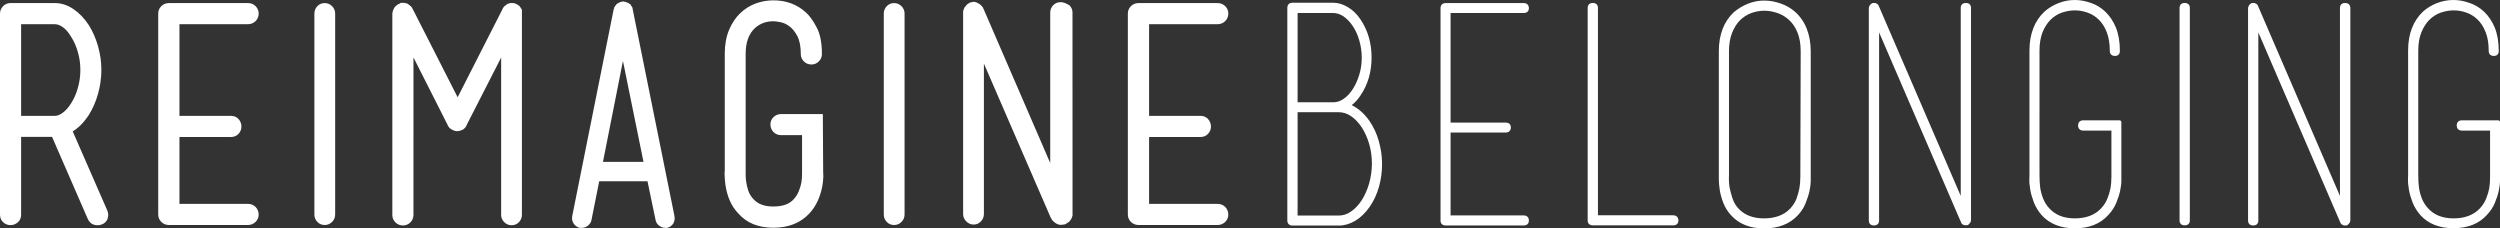 <svg xmlns="http://www.w3.org/2000/svg" width="219" height="20" viewBox="0 0 219 20">
  <rect x="0" y="0" width="219" height="20" fill="#333333" stroke="none"/>
  <path fill="#ffffff" d="M28.45 0.27c-0.26 0-0.48 0.09-0.65 0.27 -0.17 0.18-0.26 0.4-0.26 0.64v17.62c0 0.25 0.09 0.46 0.26 0.64 0.17 0.18 0.39 0.27 0.65 0.27 0.24 0 0.46-0.09 0.64-0.27 0.18-0.18 0.27-0.4 0.27-0.64V1.18c0-0.24-0.09-0.46-0.27-0.64C28.91 0.36 28.69 0.27 28.45 0.27zM45.73 0.95c0-0.05-0.02-0.11-0.05-0.18l-0.03-0.03 -0.03-0.03V0.69L45.6 0.66c0-0.02-0.01-0.03-0.03-0.03 -0.04-0.07-0.07-0.11-0.1-0.13l-0.03-0.03h-0.03c0-0.02-0.01-0.03-0.03-0.03l-0.03-0.03h-0.03V0.4h-0.03V0.37h-0.05l-0.03-0.03h-0.03L45.18 0.32h-0.05V0.29h-0.03 -0.03 -0.03 -0.03V0.27H45h-0.03 -0.03 -0.05 -0.05 -0.05 -0.03 -0.03 -0.03 -0.03c-0.02 0-0.03 0.01-0.03 0.03h-0.03 -0.03c-0.04 0.02-0.06 0.03-0.09 0.03s-0.05 0.01-0.06 0.03c-0.02 0-0.03 0.01-0.03 0.03H44.4h-0.03v0.03c-0.02 0-0.03 0.01-0.03 0.03h-0.03c-0.02 0-0.03 0.01-0.03 0.03 -0.04 0.02-0.09 0.06-0.16 0.13v0.03c-0.02 0-0.03 0.01-0.03 0.03L44.09 0.66v0.03h-0.03v0.03l-0.03 0.03v0.03l-3.94 7.74 -3.94-7.74 -0.03-0.03V0.71l-0.03-0.03c0-0.02-0.01-0.03-0.03-0.03V0.63l-0.03-0.03V0.58c-0.02 0-0.03-0.01-0.03-0.03 -0.04-0.02-0.08-0.05-0.13-0.1 -0.02-0.02-0.04-0.03-0.05-0.03l-0.03-0.03c-0.02 0-0.03-0.01-0.03-0.03 -0.02 0-0.04-0.01-0.05-0.03 -0.07-0.04-0.14-0.05-0.21-0.05l-0.03-0.03h-0.03 -0.03 -0.03 -0.03 -0.03 -0.03 -0.03 -0.03 -0.05 -0.05 -0.03c-0.02 0-0.03 0.01-0.03 0.03H35.11h-0.03 -0.03L35.03 0.32h-0.03c-0.02 0-0.03 0-0.03 0.01 0 0.01-0.01 0.01-0.03 0.01 -0.02 0-0.03 0.01-0.03 0.03h-0.03 -0.03v0.03H34.85c-0.02 0-0.03 0.01-0.03 0.03h-0.03V0.45h-0.03c-0.02 0-0.03 0.01-0.03 0.03l-0.03 0.03c-0.04 0.02-0.06 0.04-0.07 0.05 -0.01 0.02-0.03 0.04-0.06 0.08 0 0.02-0.01 0.03-0.03 0.03v0.03l-0.03 0.03v0.03l-0.03 0.03c-0.04 0.1-0.06 0.17-0.08 0.21v0.05 0.03c0 0.02-0.01 0.03-0.03 0.03v0.03 0.03 0.05 17.62c0 0.25 0.09 0.46 0.27 0.64 0.18 0.18 0.41 0.27 0.67 0.27 0.24 0 0.46-0.09 0.64-0.27 0.18-0.18 0.27-0.4 0.27-0.64V5.03l2.95 5.83c0.09 0.25 0.24 0.42 0.47 0.52 0.07 0.04 0.14 0.06 0.2 0.08 0.06 0.02 0.13 0.03 0.22 0.03 0.1 0 0.24-0.03 0.42-0.1 0.21-0.1 0.36-0.28 0.44-0.52l2.98-5.83v13.78c0 0.25 0.09 0.46 0.27 0.64s0.4 0.27 0.64 0.27c0.26 0 0.48-0.09 0.65-0.27 0.17-0.18 0.26-0.4 0.26-0.64V1.18 1.13 1.1 1.08 1.05 1.02 0.97h-0.03L45.73 0.95 45.73 0.95zM72.08 9.99h-3.65c-0.26 0-0.48 0.09-0.67 0.27s-0.27 0.4-0.27 0.64c0 0.26 0.09 0.48 0.27 0.67 0.18 0.18 0.41 0.27 0.67 0.27h1.83v3.32 0.03c0 0.31-0.02 0.58-0.06 0.81s-0.12 0.47-0.22 0.73 -0.25 0.5-0.44 0.71c-0.38 0.44-0.98 0.65-1.8 0.65 -0.77 0-1.34-0.21-1.72-0.63 -0.21-0.21-0.36-0.45-0.46-0.73 -0.09-0.28-0.16-0.54-0.19-0.78 -0.04-0.24-0.05-0.45-0.05-0.61 0-0.16 0-0.26 0-0.27V15.04 4.71c0-0.99 0.27-1.74 0.81-2.25 0.45-0.4 0.99-0.6 1.62-0.6 0.14 0 0.34 0.03 0.61 0.08 0.27 0.05 0.54 0.17 0.8 0.37 0.26 0.19 0.49 0.48 0.69 0.86 0.2 0.38 0.3 0.91 0.3 1.57 0 0.25 0.09 0.46 0.27 0.64 0.18 0.18 0.4 0.27 0.67 0.27 0.24 0 0.46-0.09 0.64-0.27 0.18-0.18 0.27-0.4 0.27-0.64 0-0.98-0.15-1.76-0.46-2.34 -0.3-0.58-0.62-1.02-0.95-1.32 -0.78-0.7-1.73-1.05-2.84-1.05 -0.52 0-1.04 0.09-1.54 0.27 -0.5 0.18-0.96 0.47-1.36 0.85 -0.4 0.38-0.73 0.87-0.98 1.46 -0.25 0.59-0.38 1.29-0.38 2.09v10.25c-0.02 0.09-0.02 0.25-0.01 0.47 0.01 0.23 0.03 0.49 0.07 0.79 0.16 1.05 0.53 1.87 1.12 2.48 0.73 0.84 1.76 1.26 3.08 1.26s2.38-0.42 3.16-1.26c0.56-0.61 0.93-1.39 1.12-2.35 0.05-0.3 0.08-0.56 0.09-0.78s0-0.37-0.01-0.44L72.08 9.99 72.08 9.99zM78.33 0.27c-0.26 0-0.48 0.09-0.65 0.27 -0.17 0.18-0.26 0.4-0.26 0.64v17.62c0 0.25 0.09 0.46 0.26 0.64 0.17 0.18 0.39 0.27 0.65 0.27 0.24 0 0.46-0.09 0.64-0.27 0.18-0.18 0.27-0.4 0.27-0.64V1.18c0-0.24-0.09-0.46-0.27-0.64C78.78 0.36 78.57 0.27 78.33 0.27zM92.91 0.19c-0.26 0-0.48 0.09-0.65 0.27 -0.17 0.18-0.26 0.4-0.26 0.64v13.18L86.15 0.76 86.12 0.71c0-0.02 0-0.03-0.01-0.03 -0.01 0-0.01-0.01-0.01-0.03l-0.03-0.03V0.61c-0.02 0-0.03-0.01-0.03-0.03V0.56h-0.03V0.53H85.99c0-0.02-0.01-0.03-0.03-0.03 0-0.02-0.01-0.04-0.03-0.05 -0.02 0-0.03-0.01-0.03-0.03 -0.02 0-0.03-0.01-0.03-0.03h-0.03V0.37h-0.03l-0.03-0.03c-0.02 0-0.03-0.01-0.03-0.03h-0.03c-0.02-0.02-0.04-0.03-0.05-0.03l-0.03-0.03h-0.05l-0.03-0.03c-0.02 0-0.04-0.01-0.05-0.03h-0.05 -0.03 -0.03c0-0.02-0.01-0.03-0.03-0.03H85.39h-0.05c-0.1 0-0.17 0.01-0.21 0.03h-0.03c-0.04 0.02-0.07 0.03-0.1 0.03s-0.07 0.02-0.1 0.05h-0.03L84.84 0.32h-0.03L84.79 0.35h-0.03c0 0.02-0.01 0.03-0.03 0.03l-0.03 0.03 -0.03 0.03H84.66c0 0.02-0.01 0.03-0.03 0.03 0 0.02 0 0.03-0.01 0.03 -0.01 0-0.01 0.01-0.01 0.03 -0.02 0-0.03 0.01-0.03 0.03l-0.03 0.03L84.53 0.58v0.03c-0.02 0-0.03 0.01-0.03 0.03v0.03h-0.03v0.03c0 0.02 0 0.03-0.01 0.03 -0.01 0-0.01 0.01-0.01 0.03 0 0.02-0.01 0.03-0.03 0.03v0.05L84.4 0.84v0.03 0.03 0.05h-0.03v0.03 0.03 0.03 0.03 0.03 0.05 17.6c0 0.24 0.09 0.46 0.27 0.64 0.18 0.18 0.4 0.28 0.64 0.28 0.26 0 0.48-0.09 0.65-0.28 0.17-0.18 0.26-0.4 0.26-0.64V5.57l5.85 13.49c0.02 0.02 0.03 0.03 0.03 0.04 0 0.01 0.01 0.02 0.03 0.04 0 0.04 0.01 0.06 0.03 0.08l0.03 0.03c0 0.02 0.01 0.03 0.03 0.03 0 0.02 0.01 0.04 0.03 0.05l0.03 0.03 0.03 0.03 0.03 0.03 0.03 0.03c0.02 0 0.03 0.01 0.03 0.03h0.03l0.03 0.03 0.03 0.03c0.02 0.02 0.04 0.03 0.05 0.03s0.04 0.01 0.05 0.03c0.04 0.02 0.06 0.03 0.07 0.03 0.01 0 0.03 0.01 0.07 0.03h0.05c0.02 0.02 0.04 0.03 0.08 0.03h0.05 0.03 0.03 0.03c0.09 0 0.15-0.01 0.18-0.02 0.07 0 0.14-0.02 0.21-0.05l0.03-0.03h0.03v-0.03h0.03c0.02 0 0.03-0.01 0.03-0.03h0.03l0.03-0.03c0.02 0 0.03-0.01 0.03-0.02l0.03-0.03h0.03c0-0.02 0.01-0.03 0.03-0.03l0.03-0.03c0-0.02 0-0.03 0.01-0.03 0.01 0 0.01-0.01 0.01-0.02 0.02 0 0.03-0.01 0.03-0.03l0.03-0.03v-0.02h0.03v-0.03c0-0.02 0.01-0.03 0.03-0.03v-0.02l0.03-0.03v-0.03c0-0.02 0.01-0.03 0.03-0.03v-0.05l0.03-0.03v-0.05 -0.03l0.03-0.03v-0.03 -0.03 -0.03 -0.02 -0.08V1.1c0-0.24-0.09-0.46-0.27-0.64C93.36 0.28 93.15 0.19 92.91 0.19zM106.66 2.12c0.26 0 0.48-0.09 0.67-0.27 0.18-0.18 0.27-0.41 0.27-0.67 0-0.24-0.09-0.46-0.27-0.64 -0.18-0.18-0.4-0.27-0.67-0.27h-6.92c-0.26 0-0.48 0.09-0.67 0.27 -0.18 0.18-0.27 0.4-0.27 0.64v17.62c0 0.24 0.09 0.46 0.27 0.64 0.18 0.18 0.41 0.27 0.67 0.27h6.92c0.26 0 0.48-0.09 0.67-0.27 0.18-0.18 0.27-0.4 0.27-0.64 0-0.26-0.09-0.48-0.27-0.67 -0.18-0.18-0.4-0.27-0.67-0.27h-6v-5.86h4.51c0.26 0 0.48-0.09 0.65-0.27 0.17-0.18 0.26-0.4 0.26-0.64 0-0.26-0.09-0.48-0.26-0.67 -0.17-0.18-0.39-0.27-0.65-0.27h-4.51V2.12H106.66zM133.48 1.14c0.28 0 0.45-0.16 0.45-0.42 0-0.28-0.17-0.45-0.45-0.45h-6.84c-0.28 0-0.45 0.17-0.45 0.45v18.6c0 0.27 0.17 0.43 0.45 0.43h6.84c0.28 0 0.45-0.16 0.45-0.43 0-0.28-0.17-0.45-0.45-0.45h-6.41v-7.26h4.83c0.28 0 0.45-0.17 0.45-0.45 0-0.27-0.17-0.42-0.45-0.42h-4.83V1.14L133.48 1.14 133.48 1.14zM146.57 18.86h-6.59V0.69c0-0.27-0.17-0.43-0.45-0.43s-0.45 0.16-0.45 0.43v18.62c0 0.27 0.17 0.43 0.45 0.43h7.05c0.28 0 0.45-0.16 0.45-0.43C147.02 19.03 146.85 18.86 146.57 18.86zM172.21 0.26c-0.28 0-0.45 0.16-0.45 0.43v16.47L164.58 0.52c-0.01-0.01-0.01-0.03-0.02-0.04 -0.01-0.02-0.02-0.04-0.03-0.05 -0.01-0.01-0.02-0.03-0.03-0.04l-0.03-0.03c-0.01-0.01-0.02-0.02-0.04-0.02 -0.02-0.02-0.04-0.03-0.07-0.04 -0.03-0.02-0.07-0.04-0.11-0.04h-0.16c-0.04 0-0.08 0.01-0.11 0.04 -0.03 0.01-0.06 0.03-0.08 0.05 -0.01 0.01-0.02 0.02-0.03 0.03 -0.01 0.01-0.02 0.02-0.03 0.03 -0.02 0.02-0.04 0.04-0.05 0.06l0 0c-0.02 0.02-0.03 0.06-0.04 0.1 -0.02 0.03-0.04 0.09-0.04 0.13v18.62c0 0.27 0.17 0.43 0.45 0.43 0.28 0 0.45-0.16 0.45-0.43V2.84l7.17 16.62c0.01 0.03 0.02 0.05 0.04 0.08 0.01 0.02 0.02 0.03 0.03 0.05l0.05 0.05c0.01 0.01 0.03 0.02 0.05 0.03 0.01 0.01 0.03 0.02 0.04 0.02 0.05 0.04 0.1 0.04 0.16 0.04h0.16c0.04 0 0.07-0.01 0.1-0.04 0.02-0.01 0.05-0.03 0.06-0.05 0.01-0.01 0.02-0.02 0.03-0.03 0.02-0.02 0.04-0.04 0.05-0.06 0 0 0.01-0.01 0.01-0.01 0.04-0.03 0.07-0.08 0.07-0.13v-0.02c0.02-0.02 0.03-0.06 0.03-0.09V0.69C172.66 0.42 172.49 0.26 172.21 0.26zM185.67 10.54h-3.18c-0.28 0-0.45 0.17-0.45 0.45s0.17 0.45 0.45 0.45h2.47v4.03c0 0.39-0.03 0.73-0.08 1.01 -0.05 0.28-0.14 0.58-0.27 0.91 -0.12 0.31-0.31 0.61-0.56 0.87 -0.54 0.58-1.32 0.87-2.3 0.87 -0.95 0-1.69-0.29-2.22-0.87 -0.25-0.26-0.43-0.56-0.56-0.89 -0.13-0.34-0.21-0.66-0.25-0.95 -0.04-0.3-0.06-0.66-0.06-1.12V4.43c0-0.61 0.09-1.14 0.26-1.59 0.18-0.44 0.41-0.81 0.7-1.1 0.29-0.29 0.62-0.5 0.99-0.63 0.38-0.13 0.76-0.2 1.14-0.2 0.37 0 0.74 0.06 1.1 0.19 0.36 0.12 0.69 0.32 0.98 0.6 0.29 0.27 0.53 0.64 0.71 1.09 0.18 0.45 0.28 1.02 0.28 1.68 0 0.27 0.17 0.43 0.45 0.43 0.27 0 0.43-0.16 0.43-0.43 0-0.81-0.12-1.5-0.35-2.06 -0.23-0.56-0.55-1.03-0.93-1.39 -0.38-0.36-0.81-0.62-1.28-0.77C182.67 0.08 182.2 0 181.75 0c-0.49 0-0.97 0.09-1.44 0.28 -0.46 0.18-0.87 0.43-1.22 0.74 -0.87 0.82-1.31 1.97-1.31 3.41v10.83c0 0.05 0 0.2-0.01 0.44 -0.01 0.26 0.02 0.56 0.08 0.92 0.06 0.35 0.17 0.73 0.32 1.12 0.16 0.4 0.39 0.78 0.7 1.13 0.7 0.75 1.66 1.13 2.88 1.13 1.25 0 2.24-0.39 2.93-1.16 0.31-0.33 0.55-0.69 0.7-1.06 0.15-0.37 0.27-0.72 0.34-1.05 0.07-0.34 0.11-0.63 0.11-0.88v-5.15C185.83 10.61 185.76 10.54 185.67 10.54zM191.38 0.26c-0.28 0-0.45 0.16-0.45 0.43v18.62c0 0.27 0.17 0.43 0.45 0.43 0.28 0 0.45-0.16 0.45-0.43V0.69C191.83 0.42 191.66 0.26 191.38 0.26zM205.43 0.26c-0.28 0-0.45 0.16-0.45 0.43v16.47L197.8 0.52c-0.01-0.01-0.01-0.03-0.02-0.04 -0.01-0.02-0.02-0.04-0.03-0.05 -0.01-0.01-0.02-0.03-0.03-0.04l-0.03-0.03c-0.01-0.01-0.02-0.02-0.04-0.02 -0.02-0.02-0.04-0.03-0.07-0.04 -0.03-0.02-0.07-0.04-0.11-0.04h-0.16c-0.04 0-0.08 0.01-0.11 0.04 -0.03 0.01-0.06 0.03-0.08 0.05 -0.01 0.01-0.02 0.02-0.03 0.03 -0.01 0.01-0.02 0.02-0.03 0.03 -0.02 0.02-0.04 0.04-0.05 0.07l0 0c-0.02 0.02-0.03 0.06-0.04 0.09 -0.02 0.03-0.04 0.09-0.04 0.13v18.62c0 0.27 0.17 0.43 0.45 0.43s0.45-0.16 0.45-0.43V2.84l7.17 16.62c0.01 0.03 0.02 0.06 0.04 0.08 0.01 0.02 0.02 0.03 0.03 0.05l0.06 0.06c0.01 0.02 0.03 0.02 0.05 0.03 0.01 0.01 0.03 0.02 0.04 0.02 0.05 0.04 0.1 0.05 0.16 0.05h0.16c0.04 0 0.07-0.01 0.1-0.04 0.02-0.01 0.05-0.03 0.06-0.05 0.01-0.01 0.02-0.02 0.03-0.03 0.02-0.02 0.04-0.04 0.05-0.06 0 0 0.01-0.01 0.01-0.01 0.04-0.03 0.07-0.08 0.07-0.13v-0.02c0.02-0.02 0.03-0.06 0.03-0.09V0.69C205.88 0.42 205.71 0.26 205.43 0.26zM218.84 10.54h-3.18c-0.28 0-0.45 0.17-0.45 0.45s0.17 0.45 0.45 0.45h2.47v4.03c0 0.39-0.02 0.73-0.07 1.01 -0.05 0.28-0.14 0.59-0.27 0.91 -0.12 0.31-0.31 0.61-0.56 0.87 -0.54 0.58-1.32 0.87-2.3 0.87 -0.95 0-1.69-0.29-2.22-0.87 -0.25-0.26-0.43-0.56-0.56-0.89 -0.13-0.34-0.21-0.66-0.25-0.95 -0.04-0.29-0.06-0.66-0.06-1.12V4.43c0-0.61 0.09-1.14 0.27-1.59 0.18-0.44 0.41-0.81 0.7-1.1 0.29-0.29 0.62-0.5 0.99-0.63 0.38-0.13 0.76-0.2 1.14-0.2 0.37 0 0.74 0.06 1.1 0.19 0.36 0.12 0.69 0.32 0.98 0.6 0.29 0.27 0.53 0.64 0.71 1.09 0.19 0.45 0.28 1.02 0.28 1.68 0 0.27 0.17 0.43 0.45 0.43 0.27 0 0.43-0.16 0.43-0.42 0-0.81-0.12-1.5-0.35-2.06 -0.23-0.56-0.55-1.03-0.93-1.39 -0.38-0.36-0.81-0.62-1.28-0.77C215.84 0.08 215.37 0 214.92 0c-0.49 0-0.97 0.09-1.44 0.27 -0.46 0.18-0.87 0.43-1.22 0.74 -0.87 0.82-1.31 1.97-1.31 3.41v10.83c0 0.05 0 0.2-0.01 0.44 -0.01 0.26 0.02 0.56 0.08 0.92 0.06 0.35 0.17 0.73 0.32 1.12 0.16 0.4 0.39 0.78 0.7 1.13 0.69 0.75 1.66 1.13 2.88 1.13 1.25 0 2.24-0.39 2.93-1.16 0.31-0.33 0.55-0.69 0.7-1.06 0.15-0.37 0.27-0.72 0.34-1.05 0.07-0.34 0.11-0.63 0.11-0.88v-5.15C219 10.61 218.93 10.54 218.84 10.54zM157.22 1.01c-0.36-0.31-0.78-0.55-1.25-0.71 -0.46-0.16-0.94-0.25-1.43-0.25 -0.49 0-0.97 0.09-1.43 0.28 -0.45 0.18-0.86 0.43-1.23 0.74 -0.87 0.82-1.31 1.97-1.31 3.41v11.25c0 0.25 0.03 0.56 0.08 0.91 0.05 0.35 0.16 0.73 0.31 1.13 0.16 0.4 0.39 0.78 0.7 1.11 0.69 0.75 1.66 1.13 2.88 1.13 1.23 0 2.22-0.38 2.93-1.13 0.31-0.33 0.55-0.69 0.7-1.08 0.15-0.38 0.27-0.73 0.34-1.07 0.07-0.34 0.11-0.62 0.11-0.86V4.48C158.61 3 158.15 1.83 157.22 1.01zM157.71 15.47c0 0.39-0.03 0.73-0.08 1.01 -0.05 0.28-0.14 0.58-0.25 0.91 -0.12 0.31-0.3 0.6-0.55 0.87 -0.54 0.58-1.32 0.87-2.3 0.87 -0.95 0-1.69-0.28-2.22-0.84 -0.25-0.26-0.43-0.57-0.54-0.9 -0.12-0.35-0.2-0.68-0.26-0.98 -0.05-0.29-0.07-0.66-0.05-1.09V4.48c0-0.61 0.09-1.15 0.27-1.6 0.18-0.45 0.41-0.82 0.69-1.1 0.28-0.28 0.61-0.49 0.98-0.63 0.38-0.14 0.76-0.21 1.14-0.21 0.37 0 0.75 0.06 1.13 0.19 0.38 0.12 0.73 0.33 1.03 0.6 0.31 0.27 0.56 0.64 0.75 1.09 0.19 0.45 0.29 1.02 0.29 1.67L157.71 15.47zM120.78 12.35c-0.18-0.64-0.45-1.22-0.81-1.75 -0.45-0.64-0.98-1.11-1.56-1.39 0.29-0.22 0.55-0.51 0.77-0.85 0.65-0.95 0.97-2.07 0.97-3.33 0-1.26-0.33-2.38-0.97-3.33 -0.31-0.46-0.68-0.82-1.1-1.07 -0.43-0.26-0.86-0.39-1.29-0.39h-3.57c-0.28 0-0.45 0.17-0.45 0.45v18.62c0 0.28 0.17 0.45 0.45 0.45h4.08c0.48 0 0.97-0.15 1.44-0.43 0.46-0.28 0.88-0.69 1.25-1.22 0.36-0.52 0.63-1.11 0.81-1.75 0.18-0.63 0.27-1.31 0.27-2.01S120.96 12.99 120.78 12.35zM113.66 1.14h3.13c0.31 0 0.62 0.1 0.91 0.3 0.3 0.21 0.57 0.49 0.8 0.84 0.24 0.35 0.43 0.77 0.57 1.25 0.14 0.48 0.22 0.98 0.22 1.51s-0.07 1.03-0.22 1.51c-0.14 0.48-0.34 0.9-0.57 1.26 -0.23 0.36-0.5 0.65-0.8 0.85 -0.28 0.2-0.59 0.3-0.91 0.3h-3.12V1.14zM119.93 16.09c-0.16 0.55-0.38 1.04-0.65 1.46 -0.27 0.41-0.58 0.74-0.93 0.98 -0.34 0.24-0.7 0.35-1.06 0.35h-3.62V9.83h3.62c0.37 0 0.73 0.12 1.07 0.35 0.35 0.24 0.66 0.57 0.93 0.98 0.27 0.42 0.49 0.9 0.65 1.45 0.16 0.55 0.24 1.13 0.24 1.75C120.17 14.96 120.09 15.54 119.93 16.09zM21.72 2.12c0.26 0 0.48-0.09 0.67-0.27 0.18-0.18 0.27-0.41 0.27-0.67 0-0.24-0.09-0.46-0.27-0.64 -0.18-0.18-0.4-0.27-0.67-0.27h-6.92c-0.26 0-0.48 0.09-0.67 0.27 -0.18 0.18-0.27 0.4-0.27 0.64v17.62c0 0.24 0.09 0.46 0.27 0.64 0.18 0.18 0.41 0.27 0.67 0.27h6.92c0.26 0 0.48-0.09 0.67-0.27 0.18-0.18 0.27-0.4 0.27-0.64 0-0.26-0.09-0.48-0.27-0.67 -0.18-0.18-0.4-0.27-0.67-0.27H15.72v-5.86h4.52c0.26 0 0.48-0.09 0.65-0.27 0.17-0.18 0.26-0.4 0.26-0.64 0-0.26-0.09-0.48-0.26-0.67 -0.17-0.18-0.39-0.27-0.65-0.27H15.72V2.12H21.72zM9.4 18.44l-3.03-6.93c0.5-0.3 0.97-0.77 1.41-1.44 0.35-0.56 0.62-1.18 0.81-1.86 0.19-0.68 0.29-1.38 0.29-2.09 0-0.7-0.1-1.39-0.29-2.06 -0.19-0.68-0.46-1.3-0.81-1.86 -0.4-0.61-0.86-1.08-1.37-1.42s-1.05-0.51-1.6-0.51H0.91c-0.24 0-0.46 0.09-0.64 0.27C0.09 0.73 0 0.95 0 1.21v17.6c0 0.26 0.09 0.48 0.27 0.65 0.18 0.17 0.4 0.26 0.64 0.26 0.26 0 0.48-0.09 0.67-0.26 0.18-0.17 0.27-0.39 0.27-0.65v-6.82h2.71l3.13 7.19c0.09 0.19 0.21 0.33 0.35 0.42 0.15 0.09 0.32 0.13 0.51 0.13 0.05 0 0.11 0 0.17-0.01 0.06-0.01 0.13-0.03 0.2-0.06 0.24-0.09 0.41-0.25 0.5-0.48C9.51 18.92 9.5 18.68 9.4 18.44zM5.52 9.86c-0.25 0.19-0.49 0.29-0.72 0.29h-2.95V2.12h2.95c0.23 0 0.47 0.09 0.72 0.27 0.25 0.18 0.48 0.45 0.69 0.8 0.26 0.4 0.47 0.86 0.61 1.37 0.15 0.51 0.22 1.03 0.22 1.56 0 0.54-0.07 1.07-0.22 1.58C6.68 8.22 6.47 8.68 6.21 9.08 6 9.41 5.77 9.67 5.52 9.86zM59.08 18.91L55.43 0.84c0-0.07-0.01-0.11-0.03-0.13V0.69 0.66c-0.02-0.04-0.04-0.06-0.06-0.09 -0.03-0.03-0.05-0.06-0.06-0.09l-0.03-0.05V0.4h-0.03V0.37h-0.03V0.35h-0.03c-0.04-0.04-0.07-0.06-0.1-0.08 -0.04-0.02-0.09-0.04-0.16-0.05V0.19h-0.03c-0.04-0.02-0.07-0.03-0.12-0.03 -0.04 0-0.08-0.01-0.12-0.03H54.62h-0.05 -0.03c-0.04 0.02-0.07 0.03-0.12 0.03 -0.04 0-0.08 0.01-0.12 0.03H54.28v0.03c-0.05 0.02-0.1 0.04-0.13 0.05 -0.04 0.02-0.07 0.04-0.1 0.08h-0.03v0.03h-0.03v0.03h-0.03v0.03h-0.03v0.05c-0.05 0.04-0.1 0.1-0.13 0.18v0.03 0.03c-0.02 0.02-0.04 0.06-0.05 0.13L50.13 18.91c-0.05 0.24-0.01 0.47 0.12 0.67s0.31 0.33 0.54 0.38h0.16c0.21 0 0.4-0.06 0.56-0.2s0.27-0.29 0.3-0.48l0.68-3.4h4.23l0.71 3.4c0.04 0.19 0.13 0.35 0.3 0.48 0.17 0.13 0.34 0.2 0.54 0.2h0.16c0.23-0.05 0.41-0.18 0.55-0.38C59.09 19.38 59.13 19.15 59.08 18.91zM52.82 14.18l1.75-8.84 1.8 8.84H52.82z"/>
</svg>